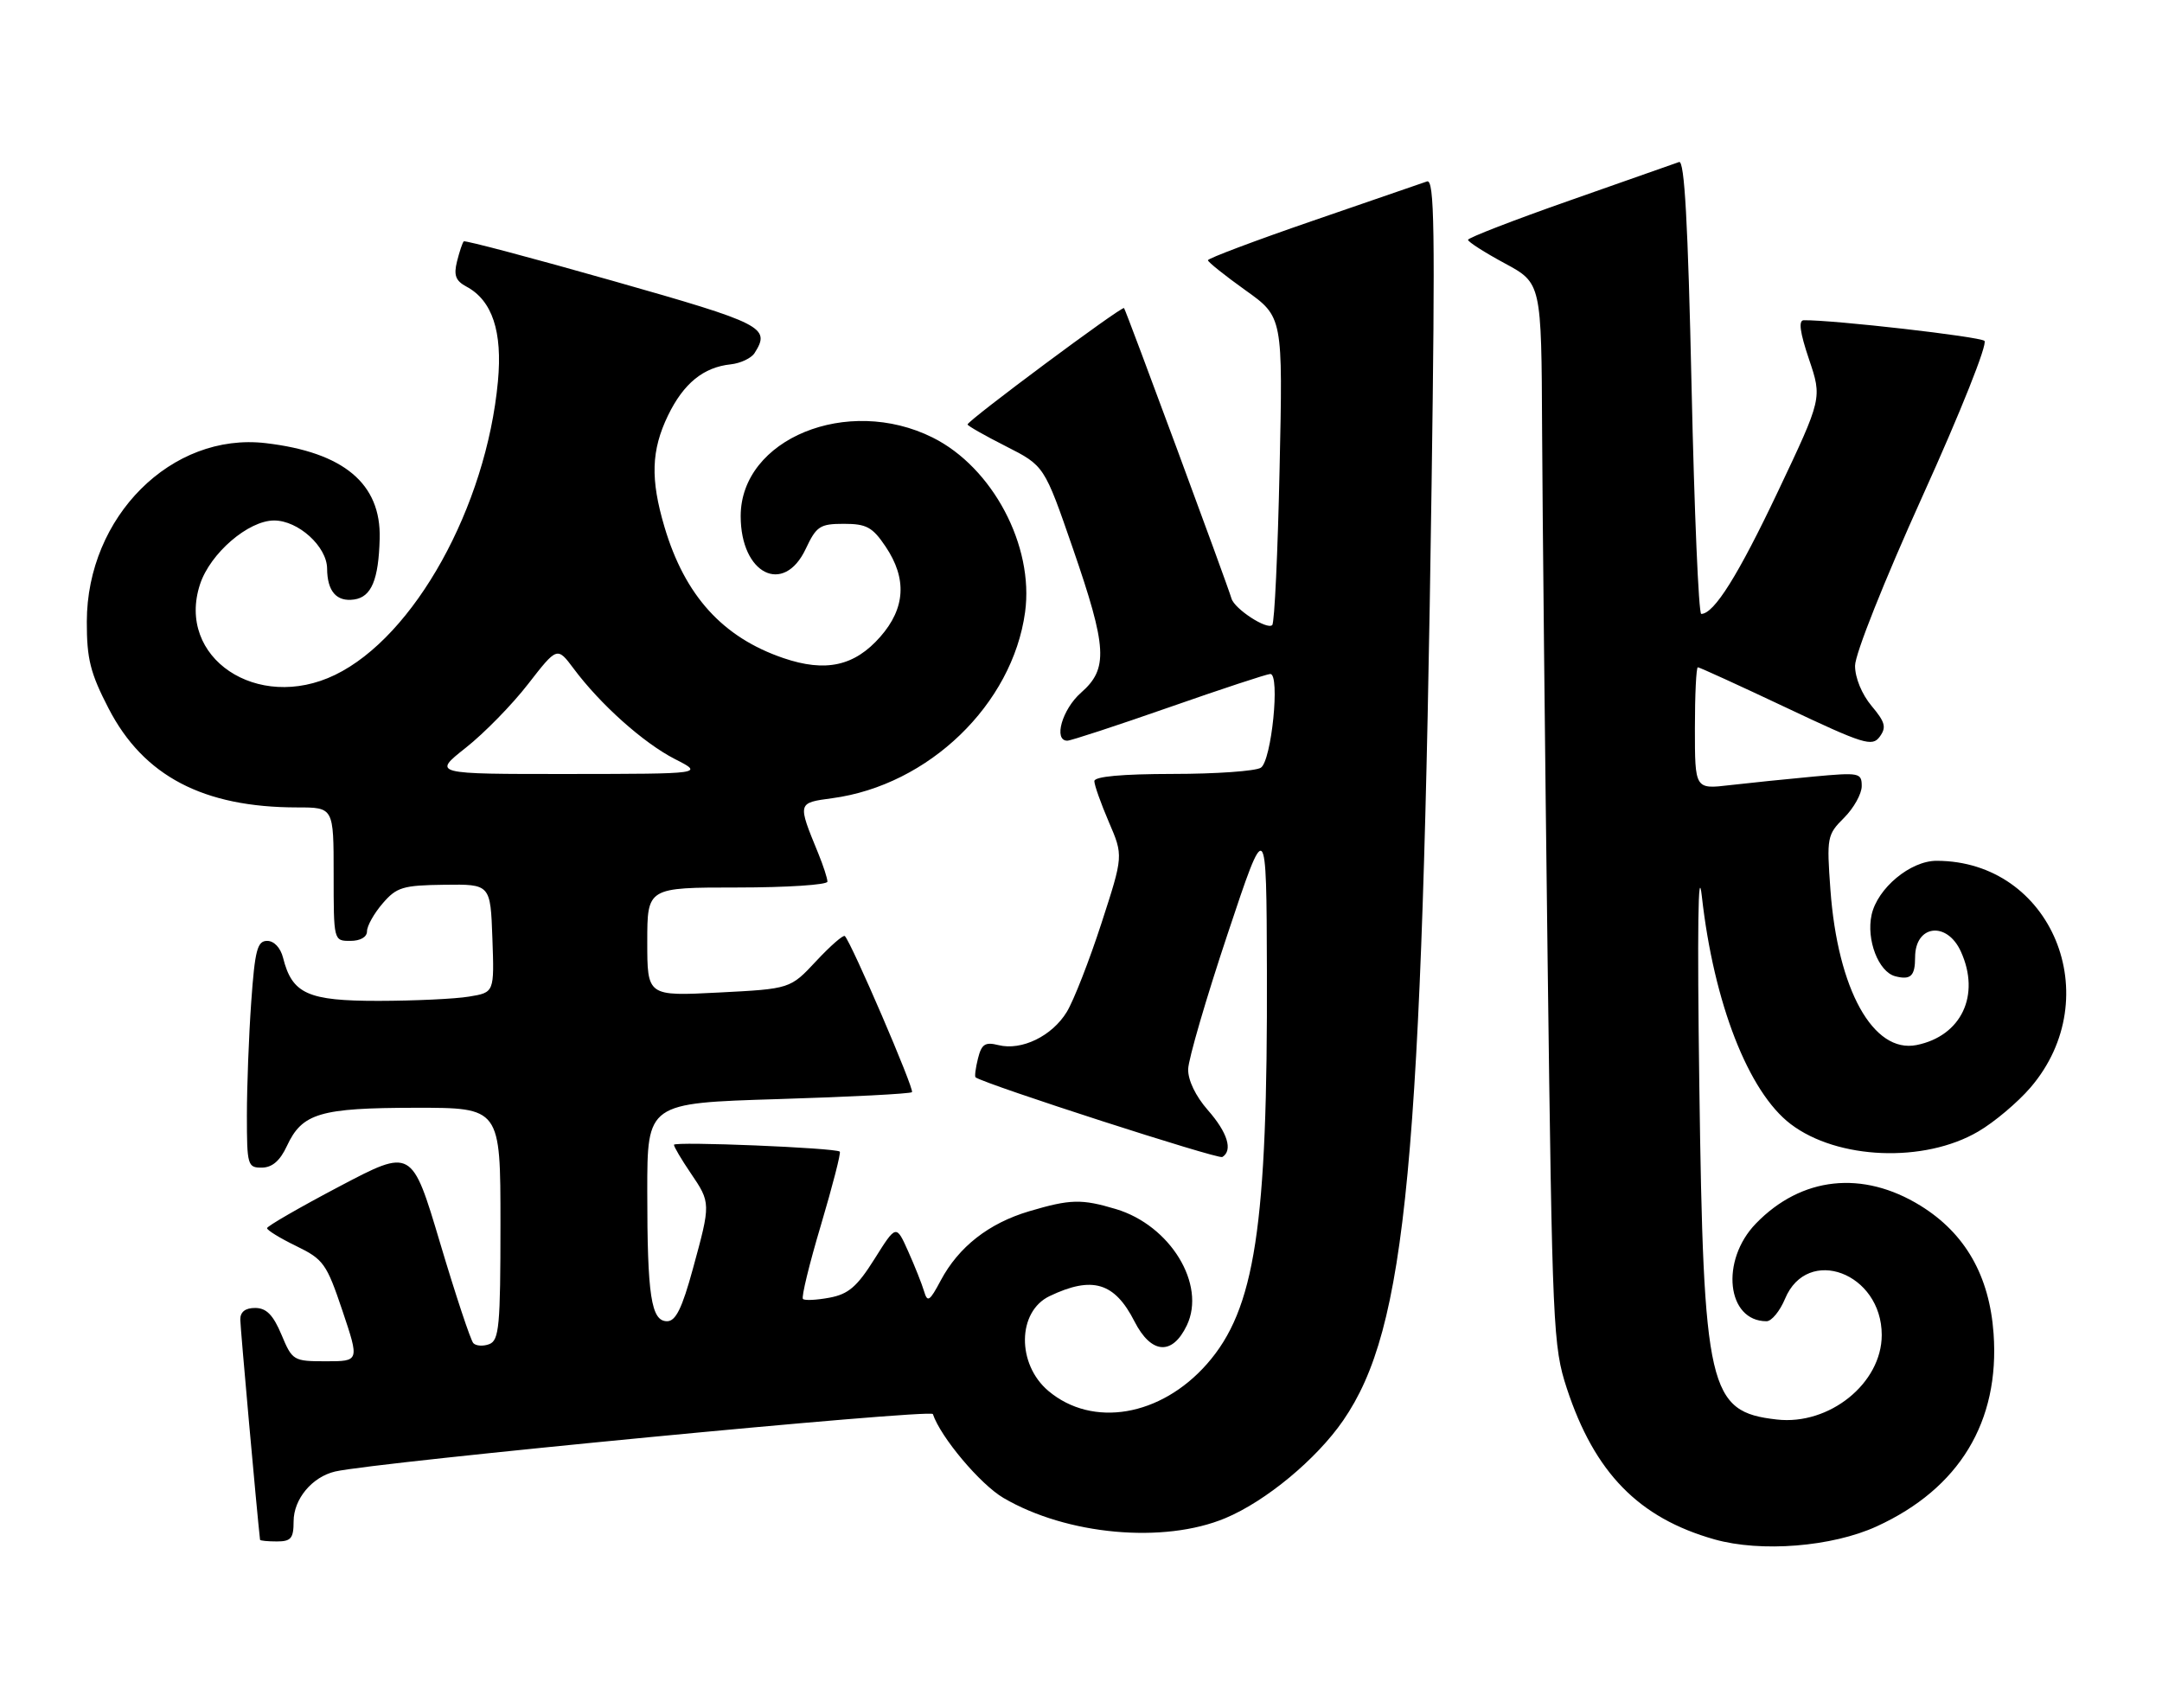 <?xml version="1.0" encoding="UTF-8" standalone="no"?>
<!DOCTYPE svg PUBLIC "-//W3C//DTD SVG 1.1//EN" "http://www.w3.org/Graphics/SVG/1.1/DTD/svg11.dtd" >
<svg xmlns="http://www.w3.org/2000/svg" xmlns:xlink="http://www.w3.org/1999/xlink" version="1.1" viewBox="0 0 324 256">
 <g >
 <path fill="currentColor"
d=" M 281.25 228.74 C 293.63 223.07 299.70 213.05 298.76 199.85 C 298.14 191.18 294.51 184.83 287.82 180.69 C 279.15 175.33 269.96 176.32 263.14 183.36 C 257.77 188.90 258.76 198.00 264.74 198.00 C 265.49 198.00 266.74 196.48 267.51 194.63 C 270.87 186.58 282.00 190.76 282.00 200.06 C 282.00 207.29 274.16 213.62 266.29 212.73 C 256.03 211.57 255.29 208.36 254.66 162.50 C 254.34 139.30 254.48 129.28 255.04 134.32 C 256.83 150.33 262.02 163.63 268.35 168.45 C 275.36 173.79 288.38 174.31 296.46 169.57 C 298.87 168.17 302.39 165.19 304.30 162.97 C 315.91 149.40 307.44 129.00 290.21 129.00 C 286.29 129.00 281.36 133.11 280.48 137.09 C 279.66 140.83 281.51 145.64 284.02 146.30 C 286.34 146.90 287.00 146.27 287.00 143.46 C 287.00 138.59 291.77 138.00 293.86 142.60 C 296.84 149.14 293.93 155.26 287.22 156.61 C 280.73 157.90 275.40 148.31 274.31 133.35 C 273.74 125.49 273.81 125.09 276.36 122.55 C 277.81 121.10 279.00 118.96 279.00 117.81 C 279.00 115.81 278.66 115.74 271.75 116.38 C 267.76 116.75 262.14 117.33 259.25 117.66 C 254.00 118.28 254.00 118.28 254.00 109.14 C 254.00 104.11 254.20 100.00 254.44 100.00 C 254.69 100.00 260.64 102.72 267.67 106.04 C 279.34 111.56 280.57 111.94 281.70 110.40 C 282.73 108.99 282.52 108.22 280.47 105.78 C 279.02 104.05 278.00 101.58 278.00 99.77 C 278.00 98.02 282.35 87.09 288.14 74.29 C 293.83 61.72 297.89 51.53 297.39 51.08 C 296.67 50.44 274.84 47.94 270.32 47.99 C 269.49 48.00 269.73 49.78 271.10 53.84 C 273.07 59.67 273.07 59.67 266.48 73.58 C 260.49 86.22 256.87 92.00 254.95 92.00 C 254.56 92.00 253.91 76.67 253.50 57.94 C 252.96 33.34 252.44 23.99 251.63 24.28 C 251.01 24.51 243.64 27.10 235.25 30.04 C 226.86 32.98 220.00 35.64 220.00 35.94 C 220.01 36.25 222.48 37.83 225.50 39.46 C 231.00 42.43 231.00 42.43 231.10 64.46 C 231.16 76.58 231.53 112.38 231.93 144.00 C 232.63 199.07 232.75 201.78 234.80 208.04 C 238.96 220.71 245.58 227.48 256.93 230.69 C 263.90 232.66 274.56 231.81 281.25 228.74 Z  M 44.00 228.00 C 44.00 224.65 46.77 221.33 50.22 220.52 C 56.22 219.12 139.54 211.11 139.80 211.91 C 140.96 215.38 146.91 222.45 150.38 224.48 C 159.87 230.04 174.40 231.37 183.63 227.51 C 189.69 224.98 197.29 218.68 201.29 212.87 C 210.79 199.07 213.11 174.59 214.54 72.61 C 215.08 34.39 214.97 26.79 213.85 27.19 C 213.11 27.45 205.41 30.10 196.75 33.08 C 188.09 36.06 181.01 38.73 181.02 39.00 C 181.03 39.27 183.57 41.30 186.65 43.50 C 192.26 47.50 192.26 47.50 191.76 70.28 C 191.49 82.81 191.00 93.34 190.66 93.67 C 189.89 94.44 185.00 91.26 184.55 89.69 C 183.98 87.69 168.75 46.52 168.45 46.17 C 168.15 45.81 145.00 63.02 145.00 63.61 C 145.00 63.81 147.59 65.28 150.75 66.88 C 156.50 69.80 156.50 69.80 160.77 82.15 C 165.93 97.10 166.11 100.21 162.00 103.81 C 159.18 106.29 157.83 111.00 159.95 111.00 C 160.47 111.00 167.33 108.75 175.20 106.00 C 183.06 103.25 189.89 101.00 190.37 101.00 C 191.87 101.00 190.55 114.04 188.95 115.05 C 188.15 115.56 182.21 115.98 175.75 115.98 C 168.12 115.99 164.00 116.37 164.00 117.06 C 164.00 117.65 164.98 120.40 166.17 123.18 C 168.35 128.24 168.35 128.24 165.06 138.37 C 163.25 143.94 160.92 149.91 159.88 151.63 C 157.68 155.26 153.10 157.49 149.63 156.62 C 147.63 156.12 147.10 156.46 146.56 158.63 C 146.20 160.06 146.04 161.33 146.20 161.45 C 147.74 162.53 182.56 173.77 183.18 173.39 C 184.79 172.40 183.96 169.71 181.00 166.35 C 179.17 164.26 178.02 161.87 178.06 160.22 C 178.10 158.72 180.75 149.62 183.96 140.00 C 189.79 122.50 189.79 122.50 189.86 145.50 C 189.98 183.84 188.09 196.21 180.87 204.41 C 173.95 212.27 163.73 214.01 157.12 208.45 C 152.35 204.43 152.44 196.55 157.30 194.23 C 163.69 191.18 167.03 192.17 170.01 198.02 C 172.52 202.94 175.68 203.18 177.86 198.62 C 180.79 192.49 175.38 183.63 167.23 181.19 C 162.08 179.65 160.41 179.69 154.23 181.52 C 148.17 183.32 143.67 186.85 140.99 191.87 C 139.31 195.03 138.99 195.24 138.48 193.50 C 138.15 192.40 137.08 189.70 136.09 187.50 C 134.30 183.50 134.30 183.50 131.06 188.66 C 128.44 192.83 127.15 193.94 124.31 194.47 C 122.38 194.83 120.59 194.92 120.33 194.66 C 120.07 194.41 121.29 189.40 123.04 183.54 C 124.78 177.67 126.05 172.74 125.85 172.58 C 125.18 172.01 101.00 171.02 101.00 171.56 C 101.00 171.86 102.12 173.76 103.50 175.79 C 106.53 180.25 106.53 180.31 103.84 190.13 C 102.22 196.07 101.26 198.00 99.97 198.00 C 97.58 198.00 97.00 194.20 97.00 178.53 C 97.00 165.31 97.00 165.31 116.61 164.71 C 127.40 164.38 136.42 163.91 136.67 163.67 C 137.07 163.27 127.61 141.28 126.61 140.28 C 126.38 140.05 124.45 141.74 122.31 144.03 C 118.43 148.19 118.43 148.19 107.71 148.74 C 97.00 149.29 97.00 149.29 97.00 141.14 C 97.00 133.00 97.00 133.00 110.50 133.00 C 117.92 133.00 124.00 132.60 124.00 132.12 C 124.00 131.64 123.38 129.73 122.62 127.87 C 119.50 120.25 119.48 120.33 124.72 119.62 C 139.17 117.68 151.73 105.56 153.62 91.74 C 154.98 81.81 148.76 70.05 139.77 65.57 C 127.01 59.21 111.00 65.77 111.00 77.35 C 111.00 86.03 117.45 89.27 120.75 82.25 C 122.35 78.85 122.88 78.50 126.47 78.50 C 129.85 78.50 130.75 78.99 132.71 81.90 C 135.95 86.71 135.69 91.14 131.92 95.43 C 128.06 99.83 123.73 100.78 117.40 98.62 C 108.31 95.52 102.64 89.28 99.58 78.97 C 97.45 71.79 97.59 67.48 100.11 62.26 C 102.44 57.46 105.41 55.03 109.51 54.60 C 110.98 54.44 112.59 53.68 113.08 52.91 C 115.52 49.06 114.45 48.51 91.91 42.11 C 79.77 38.66 69.68 35.99 69.50 36.17 C 69.31 36.35 68.86 37.70 68.49 39.17 C 67.97 41.26 68.28 42.08 69.90 42.95 C 73.77 45.02 75.32 49.68 74.62 57.15 C 72.87 75.96 62.09 95.39 50.21 101.14 C 38.58 106.77 26.35 98.56 29.98 87.55 C 31.51 82.91 37.22 78.00 41.08 78.00 C 44.70 78.00 48.99 81.90 49.02 85.20 C 49.04 88.62 50.44 90.22 53.07 89.84 C 55.66 89.47 56.74 86.89 56.90 80.70 C 57.12 72.48 51.50 67.78 39.83 66.41 C 25.73 64.75 13.03 77.42 13.01 93.16 C 13.00 98.74 13.53 100.86 16.27 106.16 C 21.50 116.30 30.47 121.00 44.55 121.00 C 50.00 121.00 50.00 121.00 50.00 131.00 C 50.00 141.00 50.00 141.00 52.50 141.00 C 54.01 141.00 55.00 140.43 55.00 139.56 C 55.00 138.76 56.05 136.89 57.34 135.39 C 59.44 132.95 60.36 132.67 66.59 132.59 C 73.50 132.50 73.50 132.50 73.79 140.61 C 74.08 148.73 74.08 148.73 70.29 149.35 C 68.20 149.70 62.11 149.98 56.75 149.99 C 46.12 150.00 43.78 148.95 42.42 143.53 C 42.04 142.03 41.07 141.00 40.04 141.00 C 38.56 141.00 38.20 142.37 37.65 150.15 C 37.29 155.19 37.00 162.84 37.00 167.15 C 37.00 174.63 37.11 175.00 39.25 174.98 C 40.80 174.96 41.97 173.95 43.00 171.73 C 45.28 166.82 47.95 166.03 62.25 166.01 C 75.00 166.00 75.00 166.00 75.00 183.39 C 75.00 198.71 74.80 200.86 73.33 201.43 C 72.42 201.78 71.33 201.71 70.93 201.28 C 70.53 200.85 68.29 194.11 65.96 186.29 C 61.72 172.08 61.72 172.08 50.88 177.79 C 44.92 180.93 40.03 183.75 40.02 184.05 C 40.01 184.35 41.97 185.56 44.39 186.73 C 48.48 188.72 48.94 189.36 51.32 196.43 C 53.86 204.00 53.86 204.00 48.86 204.00 C 43.97 204.00 43.81 203.91 42.18 200.01 C 40.93 197.04 39.92 196.02 38.25 196.01 C 36.77 196.00 36.00 196.60 36.01 197.75 C 36.02 198.99 38.51 226.75 38.97 230.75 C 38.99 230.89 40.12 231.00 41.50 231.00 C 43.61 231.00 44.00 230.53 44.00 228.00 Z  M 69.80 112.06 C 72.55 109.89 76.75 105.60 79.14 102.51 C 83.50 96.90 83.50 96.90 85.97 100.20 C 89.98 105.58 96.44 111.34 101.12 113.74 C 105.50 115.97 105.50 115.97 85.16 115.99 C 64.82 116.00 64.82 116.00 69.80 112.06 Z "/>
</g>
</svg>